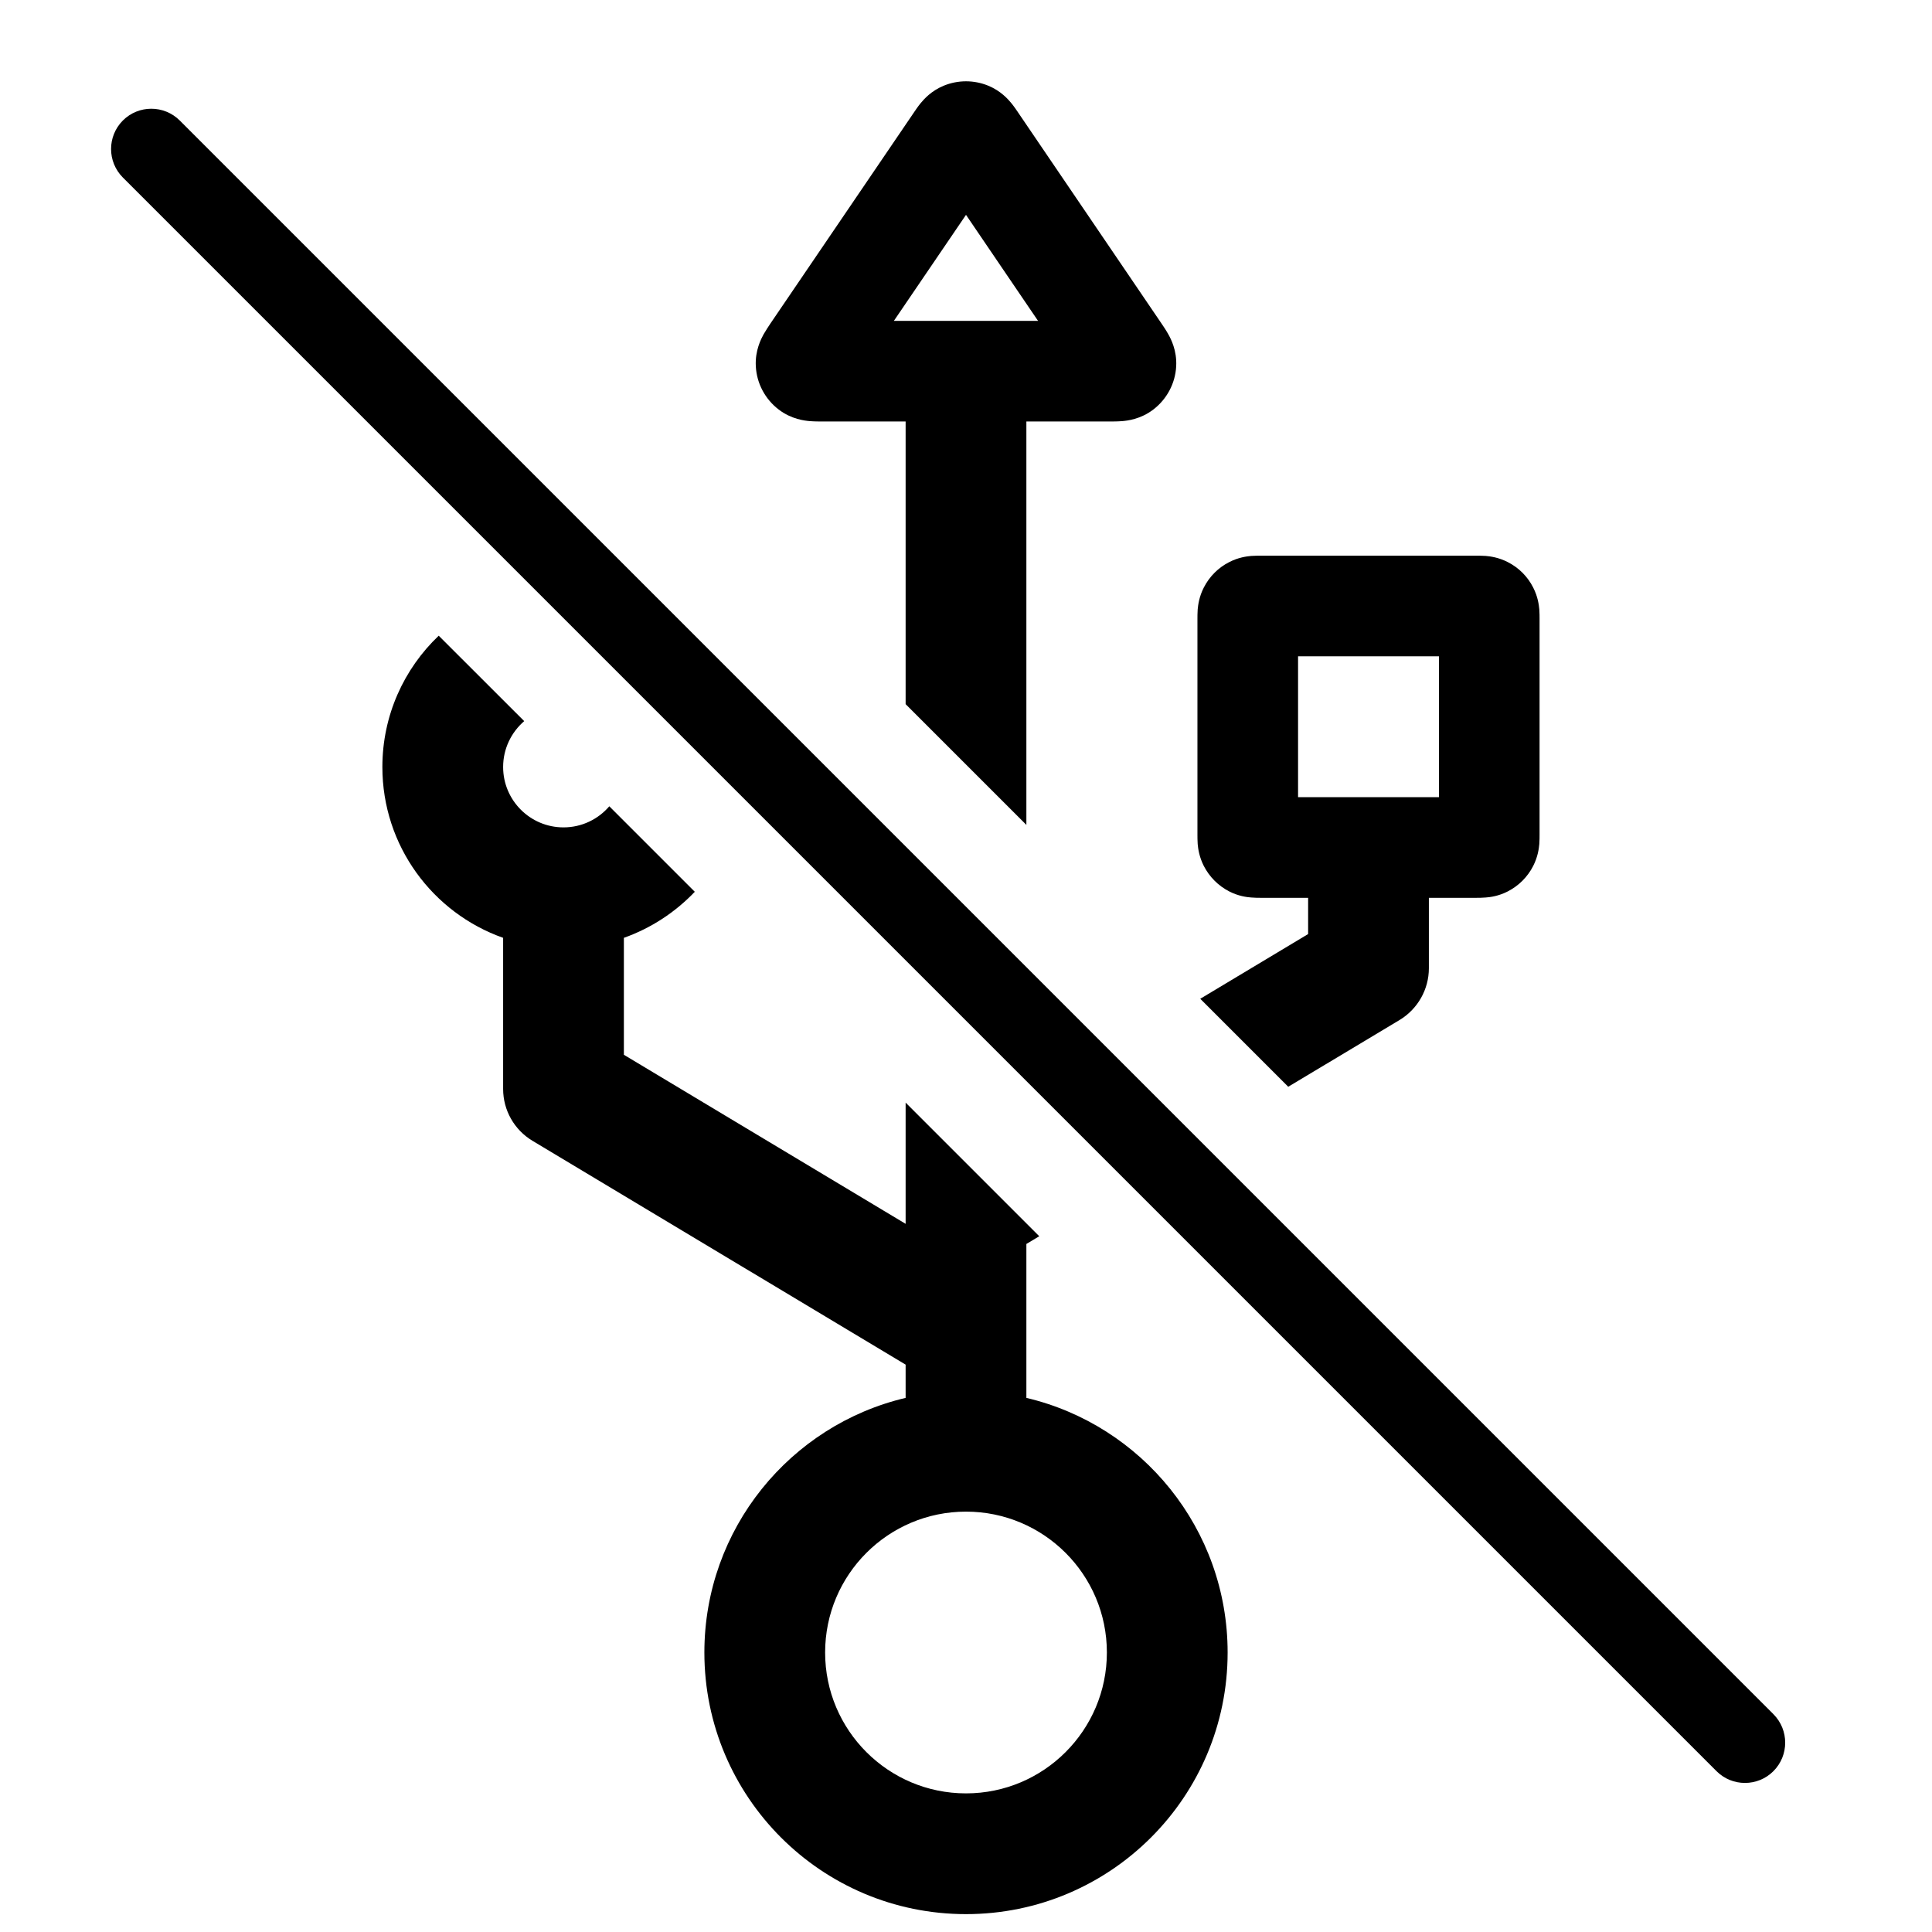 <svg width="24" height="24" viewBox="0 0 24 24" fill="none" xmlns="http://www.w3.org/2000/svg">
<path fill-rule="evenodd" clip-rule="evenodd" d="M4.75 9.528C4.75 8.886 5.019 8.307 5.45 7.897L6.512 8.958C6.352 9.096 6.25 9.3 6.25 9.528C6.25 9.942 6.586 10.278 7 10.278C7.228 10.278 7.432 10.176 7.569 10.016L8.631 11.078C8.389 11.332 8.088 11.53 7.75 11.65V13.103L11.25 15.203V15.042C11.25 15.033 11.25 15.024 11.25 15.015V13.697L12.91 15.357L12.75 15.453V16.515C12.75 16.524 12.75 16.533 12.75 16.542V17.365C14.183 17.703 15.25 18.991 15.25 20.528C15.25 22.323 13.795 23.778 12 23.778C10.205 23.778 8.75 22.323 8.75 20.528C8.75 18.991 9.817 17.703 11.25 17.365V16.952L6.614 14.171C6.388 14.035 6.25 13.791 6.25 13.528V11.65C5.376 11.341 4.75 10.508 4.75 9.528ZM12 18.778C11.034 18.778 10.25 19.561 10.25 20.528C10.25 21.494 11.034 22.278 12 22.278C12.966 22.278 13.75 21.494 13.75 20.528C13.75 19.561 12.966 18.778 12 18.778Z" fill="black"/>
<path fill-rule="evenodd" clip-rule="evenodd" d="M12.75 10.247L11.25 8.747V5.236L10.216 5.236C10.178 5.236 10.114 5.236 10.056 5.231C9.999 5.226 9.832 5.209 9.674 5.088C9.505 4.959 9.4 4.763 9.389 4.55C9.378 4.351 9.458 4.204 9.485 4.154C9.514 4.103 9.55 4.05 9.571 4.018L11.351 1.4L11.355 1.394C11.372 1.369 11.404 1.321 11.438 1.28C11.476 1.234 11.568 1.128 11.725 1.064C11.901 0.992 12.099 0.992 12.275 1.064C12.432 1.128 12.524 1.234 12.562 1.28C12.596 1.321 12.628 1.369 12.645 1.394L12.649 1.4L14.428 4.018C14.45 4.05 14.486 4.103 14.514 4.154C14.542 4.204 14.622 4.351 14.611 4.55C14.6 4.763 14.495 4.959 14.326 5.088C14.168 5.209 14.001 5.226 13.944 5.231C13.886 5.236 13.822 5.236 13.784 5.236L12.75 5.236V10.247ZM11.104 3.986L12 2.669L12.895 3.986H11.104Z" fill="black"/>
<path fill-rule="evenodd" clip-rule="evenodd" d="M16.003 13.5L14.91 12.407L16.25 11.603V11.153H15.66L15.655 11.153C15.633 11.153 15.587 11.153 15.543 11.149C15.488 11.145 15.384 11.132 15.271 11.074C15.134 11.004 15.024 10.893 14.954 10.757C14.896 10.643 14.883 10.54 14.878 10.484C14.875 10.441 14.875 10.394 14.875 10.373L14.875 10.368V7.688L14.875 7.682C14.875 7.661 14.875 7.615 14.878 7.571C14.883 7.516 14.896 7.412 14.954 7.299C15.024 7.162 15.134 7.051 15.271 6.982C15.384 6.924 15.488 6.911 15.543 6.906C15.587 6.903 15.633 6.903 15.655 6.903L15.66 6.903L18.34 6.903L18.345 6.903C18.366 6.903 18.413 6.903 18.457 6.906C18.512 6.911 18.616 6.924 18.729 6.982C18.866 7.051 18.977 7.162 19.046 7.299C19.104 7.412 19.117 7.516 19.122 7.571C19.125 7.615 19.125 7.661 19.125 7.682L19.125 7.688V10.368L19.125 10.373C19.125 10.394 19.125 10.441 19.122 10.484C19.117 10.54 19.104 10.643 19.046 10.757C18.977 10.893 18.866 11.004 18.729 11.074C18.616 11.132 18.512 11.145 18.457 11.149C18.413 11.153 18.366 11.153 18.345 11.153L18.34 11.153H17.75V12.028C17.75 12.291 17.611 12.535 17.386 12.671L16.003 13.5ZM16.125 8.153V9.903H17.875V8.153L16.125 8.153Z" fill="black"/>
<path d="M2.233 1.497C2.038 1.302 1.721 1.302 1.526 1.497C1.331 1.693 1.331 2.009 1.526 2.205L21.323 22.002C21.518 22.197 21.835 22.197 22.03 22.002C22.225 21.806 22.225 21.49 22.03 21.294L2.233 1.497Z" fill="black"/>
</svg>

